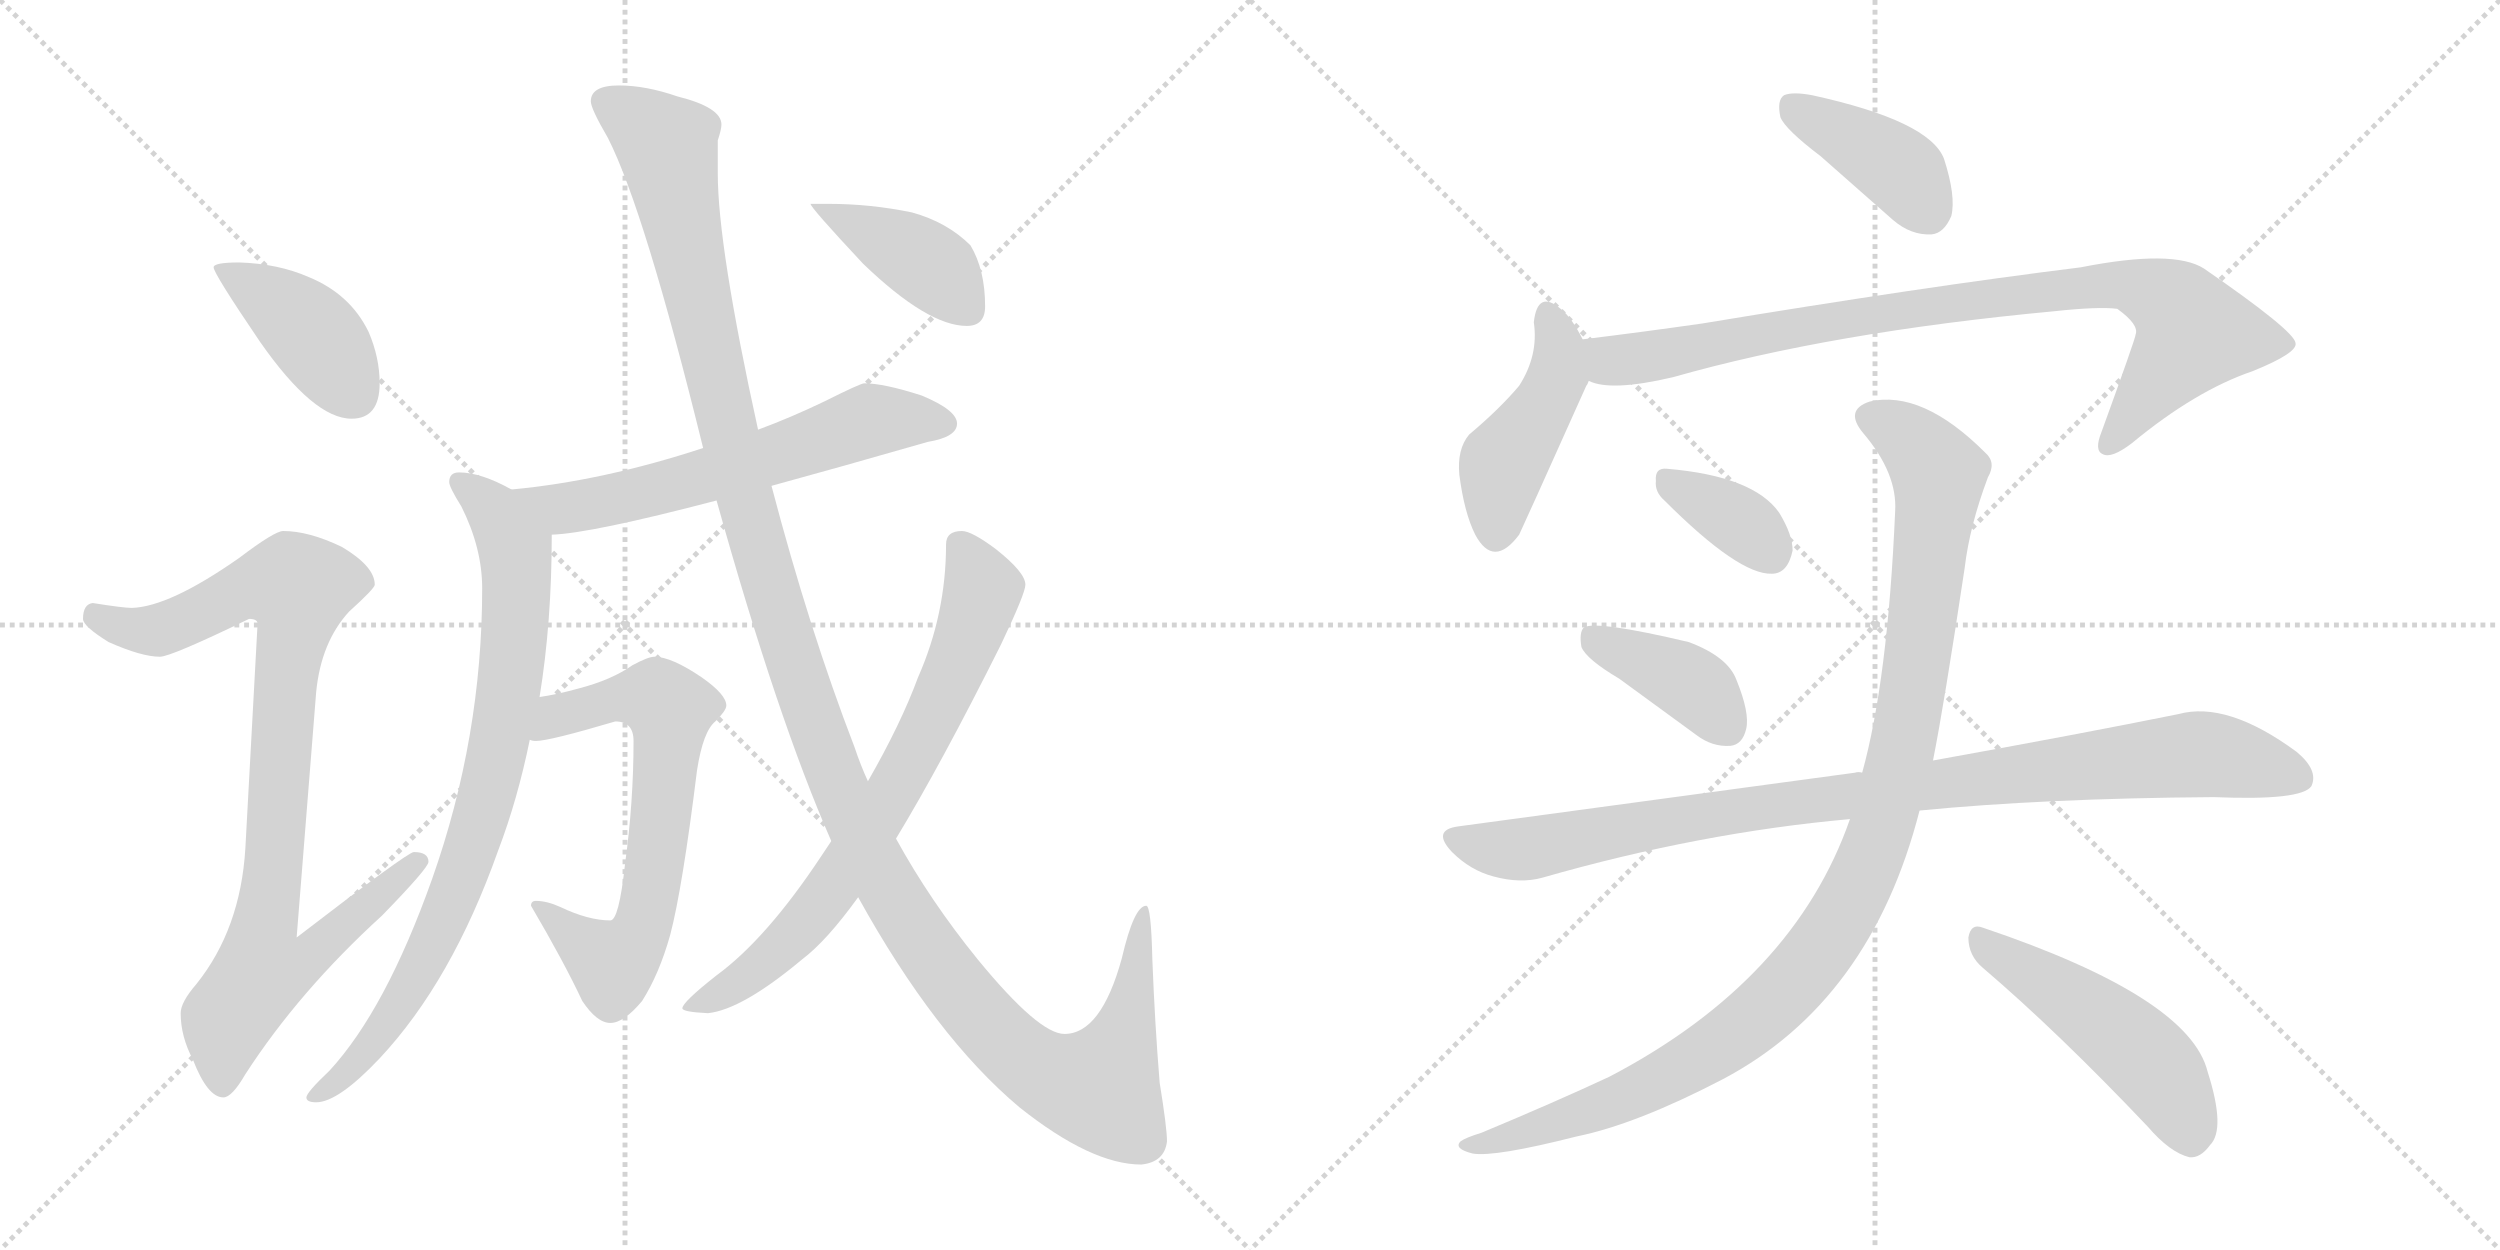 <svg version="1.1" viewBox="0 0 2048 1024" xmlns="http://www.w3.org/2000/svg">
  <g stroke="lightgray" stroke-dasharray="1,1" stroke-width="1" transform="scale(4, 4)">
    <line x1="0" y1="0" x2="256" y2="256"></line>
    <line x1="256" y1="0" x2="0" y2="256"></line>
    <line x1="128" y1="0" x2="128" y2="256"></line>
    <line x1="0" y1="128" x2="256" y2="128"></line>
    <line x1="256" y1="0" x2="512" y2="256"></line>
    <line x1="512" y1="0" x2="256" y2="256"></line>
    <line x1="384" y1="0" x2="384" y2="256"></line>
    <line x1="256" y1="128" x2="512" y2="128"></line>
  </g>
<g transform="scale(1, -1) translate(0, -850)">
   <style type="text/css">
    @keyframes keyframes0 {
      from {
       stroke: black;
       stroke-dashoffset: 410;
       stroke-width: 128;
       }
       57% {
       animation-timing-function: step-end;
       stroke: black;
       stroke-dashoffset: 0;
       stroke-width: 128;
       }
       to {
       stroke: black;
       stroke-width: 1024;
       }
       }
       #make-me-a-hanzi-animation-0 {
         animation: keyframes0 0.584s both;
         animation-delay: 0s;
         animation-timing-function: linear;
       }
    @keyframes keyframes1 {
      from {
       stroke: black;
       stroke-dashoffset: 921;
       stroke-width: 128;
       }
       75% {
       animation-timing-function: step-end;
       stroke: black;
       stroke-dashoffset: 0;
       stroke-width: 128;
       }
       to {
       stroke: black;
       stroke-width: 1024;
       }
       }
       #make-me-a-hanzi-animation-1 {
         animation: keyframes1 1s both;
         animation-delay: 0.584s;
         animation-timing-function: linear;
       }
    @keyframes keyframes2 {
      from {
       stroke: black;
       stroke-dashoffset: 617;
       stroke-width: 128;
       }
       67% {
       animation-timing-function: step-end;
       stroke: black;
       stroke-dashoffset: 0;
       stroke-width: 128;
       }
       to {
       stroke: black;
       stroke-width: 1024;
       }
       }
       #make-me-a-hanzi-animation-2 {
         animation: keyframes2 0.752s both;
         animation-delay: 1.583s;
         animation-timing-function: linear;
       }
    @keyframes keyframes3 {
      from {
       stroke: black;
       stroke-dashoffset: 820;
       stroke-width: 128;
       }
       73% {
       animation-timing-function: step-end;
       stroke: black;
       stroke-dashoffset: 0;
       stroke-width: 128;
       }
       to {
       stroke: black;
       stroke-width: 1024;
       }
       }
       #make-me-a-hanzi-animation-3 {
         animation: keyframes3 0.917s both;
         animation-delay: 2.335s;
         animation-timing-function: linear;
       }
    @keyframes keyframes4 {
      from {
       stroke: black;
       stroke-dashoffset: 670;
       stroke-width: 128;
       }
       69% {
       animation-timing-function: step-end;
       stroke: black;
       stroke-dashoffset: 0;
       stroke-width: 128;
       }
       to {
       stroke: black;
       stroke-width: 1024;
       }
       }
       #make-me-a-hanzi-animation-4 {
         animation: keyframes4 0.795s both;
         animation-delay: 3.253s;
         animation-timing-function: linear;
       }
    @keyframes keyframes5 {
      from {
       stroke: black;
       stroke-dashoffset: 1352;
       stroke-width: 128;
       }
       81% {
       animation-timing-function: step-end;
       stroke: black;
       stroke-dashoffset: 0;
       stroke-width: 128;
       }
       to {
       stroke: black;
       stroke-width: 1024;
       }
       }
       #make-me-a-hanzi-animation-5 {
         animation: keyframes5 1.35s both;
         animation-delay: 4.048s;
         animation-timing-function: linear;
       }
    @keyframes keyframes6 {
      from {
       stroke: black;
       stroke-dashoffset: 730;
       stroke-width: 128;
       }
       70% {
       animation-timing-function: step-end;
       stroke: black;
       stroke-dashoffset: 0;
       stroke-width: 128;
       }
       to {
       stroke: black;
       stroke-width: 1024;
       }
       }
       #make-me-a-hanzi-animation-6 {
         animation: keyframes6 0.844s both;
         animation-delay: 5.398s;
         animation-timing-function: linear;
       }
    @keyframes keyframes7 {
      from {
       stroke: black;
       stroke-dashoffset: 404;
       stroke-width: 128;
       }
       57% {
       animation-timing-function: step-end;
       stroke: black;
       stroke-dashoffset: 0;
       stroke-width: 128;
       }
       to {
       stroke: black;
       stroke-width: 1024;
       }
       }
       #make-me-a-hanzi-animation-7 {
         animation: keyframes7 0.579s both;
         animation-delay: 6.242s;
         animation-timing-function: linear;
       }
    @keyframes keyframes8 {
      from {
       stroke: black;
       stroke-dashoffset: 399;
       stroke-width: 128;
       }
       56% {
       animation-timing-function: step-end;
       stroke: black;
       stroke-dashoffset: 0;
       stroke-width: 128;
       }
       to {
       stroke: black;
       stroke-width: 1024;
       }
       }
       #make-me-a-hanzi-animation-8 {
         animation: keyframes8 0.575s both;
         animation-delay: 6.821s;
         animation-timing-function: linear;
       }
    @keyframes keyframes9 {
      from {
       stroke: black;
       stroke-dashoffset: 447;
       stroke-width: 128;
       }
       59% {
       animation-timing-function: step-end;
       stroke: black;
       stroke-dashoffset: 0;
       stroke-width: 128;
       }
       to {
       stroke: black;
       stroke-width: 1024;
       }
       }
       #make-me-a-hanzi-animation-9 {
         animation: keyframes9 0.614s both;
         animation-delay: 7.396s;
         animation-timing-function: linear;
       }
    @keyframes keyframes10 {
      from {
       stroke: black;
       stroke-dashoffset: 887;
       stroke-width: 128;
       }
       74% {
       animation-timing-function: step-end;
       stroke: black;
       stroke-dashoffset: 0;
       stroke-width: 128;
       }
       to {
       stroke: black;
       stroke-width: 1024;
       }
       }
       #make-me-a-hanzi-animation-10 {
         animation: keyframes10 0.972s both;
         animation-delay: 8.009s;
         animation-timing-function: linear;
       }
    @keyframes keyframes11 {
      from {
       stroke: black;
       stroke-dashoffset: 354;
       stroke-width: 128;
       }
       54% {
       animation-timing-function: step-end;
       stroke: black;
       stroke-dashoffset: 0;
       stroke-width: 128;
       }
       to {
       stroke: black;
       stroke-width: 1024;
       }
       }
       #make-me-a-hanzi-animation-11 {
         animation: keyframes11 0.538s both;
         animation-delay: 8.981s;
         animation-timing-function: linear;
       }
    @keyframes keyframes12 {
      from {
       stroke: black;
       stroke-dashoffset: 396;
       stroke-width: 128;
       }
       56% {
       animation-timing-function: step-end;
       stroke: black;
       stroke-dashoffset: 0;
       stroke-width: 128;
       }
       to {
       stroke: black;
       stroke-width: 1024;
       }
       }
       #make-me-a-hanzi-animation-12 {
         animation: keyframes12 0.572s both;
         animation-delay: 9.519s;
         animation-timing-function: linear;
       }
    @keyframes keyframes13 {
      from {
       stroke: black;
       stroke-dashoffset: 956;
       stroke-width: 128;
       }
       76% {
       animation-timing-function: step-end;
       stroke: black;
       stroke-dashoffset: 0;
       stroke-width: 128;
       }
       to {
       stroke: black;
       stroke-width: 1024;
       }
       }
       #make-me-a-hanzi-animation-13 {
         animation: keyframes13 1.028s both;
         animation-delay: 10.092s;
         animation-timing-function: linear;
       }
    @keyframes keyframes14 {
      from {
       stroke: black;
       stroke-dashoffset: 1071;
       stroke-width: 128;
       }
       78% {
       animation-timing-function: step-end;
       stroke: black;
       stroke-dashoffset: 0;
       stroke-width: 128;
       }
       to {
       stroke: black;
       stroke-width: 1024;
       }
       }
       #make-me-a-hanzi-animation-14 {
         animation: keyframes14 1.122s both;
         animation-delay: 11.12s;
         animation-timing-function: linear;
       }
    @keyframes keyframes15 {
      from {
       stroke: black;
       stroke-dashoffset: 494;
       stroke-width: 128;
       }
       62% {
       animation-timing-function: step-end;
       stroke: black;
       stroke-dashoffset: 0;
       stroke-width: 128;
       }
       to {
       stroke: black;
       stroke-width: 1024;
       }
       }
       #make-me-a-hanzi-animation-15 {
         animation: keyframes15 0.652s both;
         animation-delay: 12.241s;
         animation-timing-function: linear;
       }
</style>
<path d="M 196.0 635.0 Q 175.0 635.0 175.0 631.0 Q 175.0 626.0 213.0 570.0 Q 257.0 507.0 288.0 507.0 Q 311.0 507.0 311.0 536.0 Q 311.0 557.0 302.0 578.0 Q 287.0 609.0 253.0 623.0 Q 228.0 634.0 196.0 635.0 Z" fill="lightgray"></path> 
<path d="M 232.0 415.0 Q 225.0 415.0 196.0 393.0 Q 139.0 353.0 108.0 352.0 Q 101.0 352.0 76.0 356.0 Q 68.0 355.0 68.0 343.0 Q 68.0 337.0 89.0 324.0 Q 116.0 312.0 131.0 312.0 Q 140.0 312.0 204.0 343.0 Q 211.0 343.0 211.0 339.0 L 201.0 155.0 Q 197.0 89.0 161.0 44.0 Q 148.0 29.0 148.0 20.0 Q 148.0 1.0 158.0 -18.0 Q 170.0 -49.0 183.0 -49.0 Q 190.0 -49.0 201.0 -30.0 Q 245.0 38.0 313.0 100.0 Q 351.0 139.0 351.0 144.0 Q 351.0 152.0 339.0 152.0 Q 334.0 152.0 243.0 82.0 L 259.0 283.0 Q 263.0 324.0 286.0 349.0 Q 307.0 368.0 307.0 371.0 Q 307.0 386.0 280.0 402.0 Q 253.0 415.0 232.0 415.0 Z" fill="lightgray"></path> 
<path d="M 708.0 536.0 Q 705.0 536.0 675.0 521.0 Q 648.0 508.0 621.0 498.0 L 576.0 483.0 Q 494.0 456.0 419.0 449.0 C 389.0 446.0 422.0 410.0 452.0 412.0 Q 484.0 413.0 587.0 440.0 L 632.0 452.0 Q 687.0 467.0 760.0 488.0 Q 784.0 492.0 784.0 503.0 Q 784.0 514.0 755.0 526.0 Q 724.0 536.0 708.0 536.0 Z" fill="lightgray"></path> 
<path d="M 419.0 449.0 Q 394.0 463.0 376.0 463.0 Q 368.0 463.0 368.0 455.0 Q 368.0 451.0 378.0 435.0 Q 395.0 401.0 395.0 368.0 Q 395.0 246.0 354.0 130.0 Q 316.0 23.0 270.0 -27.0 Q 251.0 -45.0 251.0 -49.0 Q 251.0 -53.0 259.0 -53.0 Q 277.0 -53.0 311.0 -17.0 Q 370.0 46.0 408.0 153.0 Q 424.0 195.0 434.0 244.0 L 442.0 279.0 Q 452.0 340.0 452.0 412.0 C 452.0 433.0 446.0 436.0 419.0 449.0 Z" fill="lightgray"></path> 
<path d="M 434.0 244.0 Q 436.0 243.0 439.0 243.0 Q 450.0 243.0 504.0 259.0 Q 519.0 259.0 519.0 243.0 Q 519.0 193.0 512.0 142.0 Q 507.0 96.0 500.0 96.0 Q 482.0 96.0 459.0 107.0 Q 448.0 112.0 439.0 112.0 Q 435.0 112.0 435.0 108.0 Q 462.0 62.0 477.0 30.0 Q 489.0 12.0 500.0 12.0 Q 511.0 12.0 526.0 30.0 Q 540.0 52.0 549.0 84.0 Q 559.0 122.0 571.0 219.0 Q 576.0 251.0 586.0 259.0 Q 595.0 268.0 595.0 272.0 Q 595.0 281.0 575.0 295.0 Q 550.0 312.0 536.0 312.0 Q 531.0 312.0 518.0 305.0 Q 501.0 293.0 474.0 286.0 Q 456.0 281.0 442.0 279.0 C 412.0 274.0 404.0 244.0 434.0 244.0 Z" fill="lightgray"></path> 
<path d="M 621.0 498.0 Q 588.0 648.0 588.0 708.0 L 588.0 735.0 Q 591.0 744.0 591.0 748.0 Q 591.0 762.0 555.0 771.0 Q 529.0 780.0 507.0 780.0 Q 484.0 780.0 484.0 767.0 Q 484.0 761.0 498.0 737.0 Q 528.0 678.0 576.0 483.0 L 587.0 440.0 Q 637.0 261.0 681.0 161.0 L 703.0 115.0 Q 766.0 1.0 835.0 -57.0 Q 894.0 -104.0 935.0 -104.0 Q 954.0 -102.0 956.0 -85.0 Q 956.0 -74.0 950.0 -37.0 Q 946.0 12.0 944.0 64.0 Q 943.0 108.0 939.0 108.0 Q 929.0 108.0 919.0 65.0 Q 902.0 3.0 872.0 3.0 Q 851.0 3.0 801.0 64.0 Q 762.0 112.0 734.0 163.0 L 711.0 210.0 Q 705.0 223.0 700.0 238.0 Q 663.0 334.0 632.0 452.0 L 621.0 498.0 Z" fill="lightgray"></path> 
<path d="M 681.0 161.0 L 673.0 149.0 Q 628.0 81.0 587.0 51.0 Q 559.0 29.0 559.0 24.0 Q 559.0 21.0 580.0 20.0 Q 608.0 23.0 657.0 64.0 Q 677.0 79.0 703.0 115.0 L 734.0 163.0 Q 771.0 224.0 820.0 322.0 Q 840.0 364.0 840.0 371.0 Q 840.0 381.0 816.0 400.0 Q 796.0 415.0 788.0 415.0 Q 775.0 415.0 775.0 404.0 Q 775.0 347.0 752.0 295.0 Q 738.0 257.0 711.0 210.0 L 681.0 161.0 Z" fill="lightgray"></path> 
<path d="M 679.0 683.0 L 664.0 683.0 Q 664.0 680.0 707.0 634.0 Q 760.0 583.0 792.0 583.0 Q 807.0 583.0 807.0 599.0 Q 807.0 629.0 795.0 649.0 Q 776.0 668.0 747.0 676.0 Q 713.0 683.0 679.0 683.0 Z" fill="lightgray"></path> 
<path d="M 1491.5 722.0 L 1550.5 670.0 Q 1565.5 657.0 1582.5 658.0 Q 1592.5 659.0 1598.5 673.0 Q 1602.5 689.0 1592.5 720.0 Q 1580.5 751.0 1484.5 772.0 Q 1468.5 775.0 1461.5 772.0 Q 1455.5 768.0 1458.5 754.0 Q 1462.5 744.0 1491.5 722.0 Z" fill="lightgray"></path> 
<path d="M 1296.5 572.0 Q 1287.5 590.0 1278.5 597.0 Q 1259.5 613.0 1256.5 586.0 Q 1260.5 559.0 1244.5 534.0 Q 1228.5 515.0 1203.5 494.0 Q 1193.5 482.0 1195.5 461.0 Q 1199.5 430.0 1208.5 412.0 Q 1223.5 384.0 1244.5 412.0 Q 1247.5 418.0 1299.5 534.0 Q 1300.5 535.0 1301.5 538.0 C 1307.5 551.0 1307.5 551.0 1296.5 572.0 Z" fill="lightgray"></path> 
<path d="M 1301.5 538.0 Q 1319.5 529.0 1370.5 541.0 Q 1500.5 578.0 1682.5 595.0 Q 1719.5 599.0 1734.5 597.0 Q 1752.5 584.0 1749.5 576.0 Q 1749.5 573.0 1721.5 496.0 Q 1715.5 481.0 1722.5 478.0 Q 1729.5 474.0 1746.5 487.0 Q 1798.5 530.0 1845.5 546.0 Q 1882.5 561.0 1880.5 569.0 Q 1879.5 579.0 1805.5 630.0 Q 1780.5 646.0 1704.5 631.0 Q 1575.5 615.0 1394.5 585.0 Q 1345.5 578.0 1296.5 572.0 C 1266.5 568.0 1272.5 544.0 1301.5 538.0 Z" fill="lightgray"></path> 
<path d="M 1363.5 440.0 Q 1424.5 379.0 1451.5 380.0 Q 1464.5 380.0 1468.5 399.0 Q 1468.5 412.0 1457.5 430.0 Q 1436.5 460.0 1365.5 466.0 Q 1355.5 467.0 1356.5 456.0 Q 1355.5 447.0 1363.5 440.0 Z" fill="lightgray"></path> 
<path d="M 1326.5 294.0 L 1389.5 248.0 Q 1402.5 238.0 1417.5 239.0 Q 1427.5 240.0 1430.5 253.0 Q 1433.5 266.0 1422.5 293.0 Q 1415.5 312.0 1383.5 324.0 Q 1307.5 342.0 1297.5 336.0 Q 1293.5 332.0 1295.5 320.0 Q 1299.5 310.0 1326.5 294.0 Z" fill="lightgray"></path> 
<path d="M 1572.5 186.0 Q 1674.5 196.0 1813.5 197.0 Q 1885.5 194.0 1893.5 206.0 Q 1899.5 219.0 1881.5 234.0 Q 1824.5 276.0 1784.5 265.0 Q 1705.5 249.0 1583.5 227.0 L 1525.5 217.0 Q 1522.5 218.0 1519.5 217.0 L 1194.5 173.0 Q 1172.5 170.0 1189.5 152.0 Q 1204.5 137.0 1223.5 132.0 Q 1245.5 126.0 1263.5 131.0 Q 1392.5 168.0 1515.5 179.0 L 1572.5 186.0 Z" fill="lightgray"></path> 
<path d="M 1515.5 179.0 Q 1469.5 47.0 1318.5 -32.0 Q 1273.5 -53.0 1213.5 -78.0 Q 1200.5 -82.0 1196.5 -85.0 Q 1190.5 -91.0 1206.5 -95.0 Q 1224.5 -98.0 1291.5 -81.0 Q 1340.5 -71.0 1411.5 -34.0 Q 1532.5 30.0 1572.5 186.0 L 1583.5 227.0 Q 1592.5 272.0 1609.5 385.0 Q 1613.5 419.0 1628.5 459.0 Q 1635.5 471.0 1626.5 479.0 Q 1574.5 531.0 1531.5 521.0 Q 1510.5 514.0 1526.5 495.0 Q 1554.5 462.0 1552.5 431.0 Q 1546.5 293.0 1525.5 217.0 L 1515.5 179.0 Z" fill="lightgray"></path> 
<path d="M 1624.5 57.0 Q 1685.5 5.0 1759.5 -73.0 Q 1777.5 -94.0 1793.5 -98.0 Q 1802.5 -99.0 1810.5 -88.0 Q 1823.5 -75.0 1808.5 -28.0 Q 1793.5 33.0 1624.5 90.0 Q 1614.5 94.0 1612.5 82.0 Q 1612.5 67.0 1624.5 57.0 Z" fill="lightgray"></path> 
      <clipPath id="make-me-a-hanzi-clip-0">
      <path d="M 196.0 635.0 Q 175.0 635.0 175.0 631.0 Q 175.0 626.0 213.0 570.0 Q 257.0 507.0 288.0 507.0 Q 311.0 507.0 311.0 536.0 Q 311.0 557.0 302.0 578.0 Q 287.0 609.0 253.0 623.0 Q 228.0 634.0 196.0 635.0 Z" fill="lightgray"></path>
      </clipPath>
      <path clip-path="url(#make-me-a-hanzi-clip-0)" d="M 179.0 630.0 L 251.0 582.0 L 290.0 527.0 " fill="none" id="make-me-a-hanzi-animation-0" stroke-dasharray="282 564" stroke-linecap="round"></path>

      <clipPath id="make-me-a-hanzi-clip-1">
      <path d="M 232.0 415.0 Q 225.0 415.0 196.0 393.0 Q 139.0 353.0 108.0 352.0 Q 101.0 352.0 76.0 356.0 Q 68.0 355.0 68.0 343.0 Q 68.0 337.0 89.0 324.0 Q 116.0 312.0 131.0 312.0 Q 140.0 312.0 204.0 343.0 Q 211.0 343.0 211.0 339.0 L 201.0 155.0 Q 197.0 89.0 161.0 44.0 Q 148.0 29.0 148.0 20.0 Q 148.0 1.0 158.0 -18.0 Q 170.0 -49.0 183.0 -49.0 Q 190.0 -49.0 201.0 -30.0 Q 245.0 38.0 313.0 100.0 Q 351.0 139.0 351.0 144.0 Q 351.0 152.0 339.0 152.0 Q 334.0 152.0 243.0 82.0 L 259.0 283.0 Q 263.0 324.0 286.0 349.0 Q 307.0 368.0 307.0 371.0 Q 307.0 386.0 280.0 402.0 Q 253.0 415.0 232.0 415.0 Z" fill="lightgray"></path>
      </clipPath>
      <path clip-path="url(#make-me-a-hanzi-clip-1)" d="M 79.0 345.0 L 104.0 335.0 L 129.0 334.0 L 201.0 368.0 L 245.0 368.0 L 217.0 92.0 L 255.0 89.0 L 263.0 79.0 L 247.0 61.0 L 214.0 55.0 L 186.0 16.0 L 182.0 -39.0 " fill="none" id="make-me-a-hanzi-animation-1" stroke-dasharray="793 1586" stroke-linecap="round"></path>

      <clipPath id="make-me-a-hanzi-clip-2">
      <path d="M 708.0 536.0 Q 705.0 536.0 675.0 521.0 Q 648.0 508.0 621.0 498.0 L 576.0 483.0 Q 494.0 456.0 419.0 449.0 C 389.0 446.0 422.0 410.0 452.0 412.0 Q 484.0 413.0 587.0 440.0 L 632.0 452.0 Q 687.0 467.0 760.0 488.0 Q 784.0 492.0 784.0 503.0 Q 784.0 514.0 755.0 526.0 Q 724.0 536.0 708.0 536.0 Z" fill="lightgray"></path>
      </clipPath>
      <path clip-path="url(#make-me-a-hanzi-clip-2)" d="M 426.0 447.0 L 461.0 433.0 L 571.0 457.0 L 710.0 505.0 L 774.0 503.0 " fill="none" id="make-me-a-hanzi-animation-2" stroke-dasharray="489 978" stroke-linecap="round"></path>

      <clipPath id="make-me-a-hanzi-clip-3">
      <path d="M 419.0 449.0 Q 394.0 463.0 376.0 463.0 Q 368.0 463.0 368.0 455.0 Q 368.0 451.0 378.0 435.0 Q 395.0 401.0 395.0 368.0 Q 395.0 246.0 354.0 130.0 Q 316.0 23.0 270.0 -27.0 Q 251.0 -45.0 251.0 -49.0 Q 251.0 -53.0 259.0 -53.0 Q 277.0 -53.0 311.0 -17.0 Q 370.0 46.0 408.0 153.0 Q 424.0 195.0 434.0 244.0 L 442.0 279.0 Q 452.0 340.0 452.0 412.0 C 452.0 433.0 446.0 436.0 419.0 449.0 Z" fill="lightgray"></path>
      </clipPath>
      <path clip-path="url(#make-me-a-hanzi-clip-3)" d="M 377.0 454.0 L 402.0 435.0 L 423.0 389.0 L 418.0 290.0 L 399.0 196.0 L 374.0 121.0 L 329.0 29.0 L 296.0 -18.0 L 257.0 -47.0 " fill="none" id="make-me-a-hanzi-animation-3" stroke-dasharray="692 1384" stroke-linecap="round"></path>

      <clipPath id="make-me-a-hanzi-clip-4">
      <path d="M 434.0 244.0 Q 436.0 243.0 439.0 243.0 Q 450.0 243.0 504.0 259.0 Q 519.0 259.0 519.0 243.0 Q 519.0 193.0 512.0 142.0 Q 507.0 96.0 500.0 96.0 Q 482.0 96.0 459.0 107.0 Q 448.0 112.0 439.0 112.0 Q 435.0 112.0 435.0 108.0 Q 462.0 62.0 477.0 30.0 Q 489.0 12.0 500.0 12.0 Q 511.0 12.0 526.0 30.0 Q 540.0 52.0 549.0 84.0 Q 559.0 122.0 571.0 219.0 Q 576.0 251.0 586.0 259.0 Q 595.0 268.0 595.0 272.0 Q 595.0 281.0 575.0 295.0 Q 550.0 312.0 536.0 312.0 Q 531.0 312.0 518.0 305.0 Q 501.0 293.0 474.0 286.0 Q 456.0 281.0 442.0 279.0 C 412.0 274.0 404.0 244.0 434.0 244.0 Z" fill="lightgray"></path>
      </clipPath>
      <path clip-path="url(#make-me-a-hanzi-clip-4)" d="M 438.0 249.0 L 461.0 265.0 L 505.0 278.0 L 525.0 280.0 L 549.0 270.0 L 539.0 156.0 L 522.0 82.0 L 502.0 60.0 L 443.0 104.0 " fill="none" id="make-me-a-hanzi-animation-4" stroke-dasharray="542 1084" stroke-linecap="round"></path>

      <clipPath id="make-me-a-hanzi-clip-5">
      <path d="M 621.0 498.0 Q 588.0 648.0 588.0 708.0 L 588.0 735.0 Q 591.0 744.0 591.0 748.0 Q 591.0 762.0 555.0 771.0 Q 529.0 780.0 507.0 780.0 Q 484.0 780.0 484.0 767.0 Q 484.0 761.0 498.0 737.0 Q 528.0 678.0 576.0 483.0 L 587.0 440.0 Q 637.0 261.0 681.0 161.0 L 703.0 115.0 Q 766.0 1.0 835.0 -57.0 Q 894.0 -104.0 935.0 -104.0 Q 954.0 -102.0 956.0 -85.0 Q 956.0 -74.0 950.0 -37.0 Q 946.0 12.0 944.0 64.0 Q 943.0 108.0 939.0 108.0 Q 929.0 108.0 919.0 65.0 Q 902.0 3.0 872.0 3.0 Q 851.0 3.0 801.0 64.0 Q 762.0 112.0 734.0 163.0 L 711.0 210.0 Q 705.0 223.0 700.0 238.0 Q 663.0 334.0 632.0 452.0 L 621.0 498.0 Z" fill="lightgray"></path>
      </clipPath>
      <path clip-path="url(#make-me-a-hanzi-clip-5)" d="M 496.0 767.0 L 547.0 728.0 L 595.0 500.0 L 626.0 383.0 L 700.0 176.0 L 757.0 76.0 L 832.0 -13.0 L 865.0 -34.0 L 900.0 -42.0 L 923.0 11.0 L 937.0 104.0 " fill="none" id="make-me-a-hanzi-animation-5" stroke-dasharray="1224 2448" stroke-linecap="round"></path>

      <clipPath id="make-me-a-hanzi-clip-6">
      <path d="M 681.0 161.0 L 673.0 149.0 Q 628.0 81.0 587.0 51.0 Q 559.0 29.0 559.0 24.0 Q 559.0 21.0 580.0 20.0 Q 608.0 23.0 657.0 64.0 Q 677.0 79.0 703.0 115.0 L 734.0 163.0 Q 771.0 224.0 820.0 322.0 Q 840.0 364.0 840.0 371.0 Q 840.0 381.0 816.0 400.0 Q 796.0 415.0 788.0 415.0 Q 775.0 415.0 775.0 404.0 Q 775.0 347.0 752.0 295.0 Q 738.0 257.0 711.0 210.0 L 681.0 161.0 Z" fill="lightgray"></path>
      </clipPath>
      <path clip-path="url(#make-me-a-hanzi-clip-6)" d="M 786.0 405.0 L 805.0 367.0 L 785.0 309.0 L 738.0 212.0 L 681.0 121.0 L 649.0 82.0 L 601.0 42.0 L 563.0 25.0 " fill="none" id="make-me-a-hanzi-animation-6" stroke-dasharray="602 1204" stroke-linecap="round"></path>

      <clipPath id="make-me-a-hanzi-clip-7">
      <path d="M 679.0 683.0 L 664.0 683.0 Q 664.0 680.0 707.0 634.0 Q 760.0 583.0 792.0 583.0 Q 807.0 583.0 807.0 599.0 Q 807.0 629.0 795.0 649.0 Q 776.0 668.0 747.0 676.0 Q 713.0 683.0 679.0 683.0 Z" fill="lightgray"></path>
      </clipPath>
      <path clip-path="url(#make-me-a-hanzi-clip-7)" d="M 673.0 680.0 L 762.0 632.0 L 793.0 597.0 " fill="none" id="make-me-a-hanzi-animation-7" stroke-dasharray="276 552" stroke-linecap="round"></path>

      <clipPath id="make-me-a-hanzi-clip-8">
      <path d="M 1491.5 722.0 L 1550.5 670.0 Q 1565.5 657.0 1582.5 658.0 Q 1592.5 659.0 1598.5 673.0 Q 1602.5 689.0 1592.5 720.0 Q 1580.5 751.0 1484.5 772.0 Q 1468.5 775.0 1461.5 772.0 Q 1455.5 768.0 1458.5 754.0 Q 1462.5 744.0 1491.5 722.0 Z" fill="lightgray"></path>
      </clipPath>
      <path clip-path="url(#make-me-a-hanzi-clip-8)" d="M 1467.5 764.0 L 1556.5 711.0 L 1578.5 678.0 " fill="none" id="make-me-a-hanzi-animation-8" stroke-dasharray="271 542" stroke-linecap="round"></path>

      <clipPath id="make-me-a-hanzi-clip-9">
      <path d="M 1296.5 572.0 Q 1287.5 590.0 1278.5 597.0 Q 1259.5 613.0 1256.5 586.0 Q 1260.5 559.0 1244.5 534.0 Q 1228.5 515.0 1203.5 494.0 Q 1193.5 482.0 1195.5 461.0 Q 1199.5 430.0 1208.5 412.0 Q 1223.5 384.0 1244.5 412.0 Q 1247.5 418.0 1299.5 534.0 Q 1300.5 535.0 1301.5 538.0 C 1307.5 551.0 1307.5 551.0 1296.5 572.0 Z" fill="lightgray"></path>
      </clipPath>
      <path clip-path="url(#make-me-a-hanzi-clip-9)" d="M 1267.5 591.0 L 1276.5 571.0 L 1275.5 542.0 L 1260.5 509.0 L 1230.5 468.0 L 1225.5 415.0 " fill="none" id="make-me-a-hanzi-animation-9" stroke-dasharray="319 638" stroke-linecap="round"></path>

      <clipPath id="make-me-a-hanzi-clip-10">
      <path d="M 1301.5 538.0 Q 1319.5 529.0 1370.5 541.0 Q 1500.5 578.0 1682.5 595.0 Q 1719.5 599.0 1734.5 597.0 Q 1752.5 584.0 1749.5 576.0 Q 1749.5 573.0 1721.5 496.0 Q 1715.5 481.0 1722.5 478.0 Q 1729.5 474.0 1746.5 487.0 Q 1798.5 530.0 1845.5 546.0 Q 1882.5 561.0 1880.5 569.0 Q 1879.5 579.0 1805.5 630.0 Q 1780.5 646.0 1704.5 631.0 Q 1575.5 615.0 1394.5 585.0 Q 1345.5 578.0 1296.5 572.0 C 1266.5 568.0 1272.5 544.0 1301.5 538.0 Z" fill="lightgray"></path>
      </clipPath>
      <path clip-path="url(#make-me-a-hanzi-clip-10)" d="M 1304.5 567.0 L 1327.5 554.0 L 1508.5 589.0 L 1736.5 618.0 L 1776.5 603.0 L 1791.5 589.0 L 1795.5 574.0 L 1727.5 485.0 " fill="none" id="make-me-a-hanzi-animation-10" stroke-dasharray="759 1518" stroke-linecap="round"></path>

      <clipPath id="make-me-a-hanzi-clip-11">
      <path d="M 1363.5 440.0 Q 1424.5 379.0 1451.5 380.0 Q 1464.5 380.0 1468.5 399.0 Q 1468.5 412.0 1457.5 430.0 Q 1436.5 460.0 1365.5 466.0 Q 1355.5 467.0 1356.5 456.0 Q 1355.5 447.0 1363.5 440.0 Z" fill="lightgray"></path>
      </clipPath>
      <path clip-path="url(#make-me-a-hanzi-clip-11)" d="M 1369.5 454.0 L 1414.5 430.0 L 1449.5 399.0 " fill="none" id="make-me-a-hanzi-animation-11" stroke-dasharray="226 452" stroke-linecap="round"></path>

      <clipPath id="make-me-a-hanzi-clip-12">
      <path d="M 1326.5 294.0 L 1389.5 248.0 Q 1402.5 238.0 1417.5 239.0 Q 1427.5 240.0 1430.5 253.0 Q 1433.5 266.0 1422.5 293.0 Q 1415.5 312.0 1383.5 324.0 Q 1307.5 342.0 1297.5 336.0 Q 1293.5 332.0 1295.5 320.0 Q 1299.5 310.0 1326.5 294.0 Z" fill="lightgray"></path>
      </clipPath>
      <path clip-path="url(#make-me-a-hanzi-clip-12)" d="M 1301.5 331.0 L 1378.5 294.0 L 1415.5 254.0 " fill="none" id="make-me-a-hanzi-animation-12" stroke-dasharray="268 536" stroke-linecap="round"></path>

      <clipPath id="make-me-a-hanzi-clip-13">
      <path d="M 1572.5 186.0 Q 1674.5 196.0 1813.5 197.0 Q 1885.5 194.0 1893.5 206.0 Q 1899.5 219.0 1881.5 234.0 Q 1824.5 276.0 1784.5 265.0 Q 1705.5 249.0 1583.5 227.0 L 1525.5 217.0 Q 1522.5 218.0 1519.5 217.0 L 1194.5 173.0 Q 1172.5 170.0 1189.5 152.0 Q 1204.5 137.0 1223.5 132.0 Q 1245.5 126.0 1263.5 131.0 Q 1392.5 168.0 1515.5 179.0 L 1572.5 186.0 Z" fill="lightgray"></path>
      </clipPath>
      <path clip-path="url(#make-me-a-hanzi-clip-13)" d="M 1192.5 162.0 L 1245.5 154.0 L 1452.5 191.0 L 1796.5 232.0 L 1884.5 213.0 " fill="none" id="make-me-a-hanzi-animation-13" stroke-dasharray="828 1656" stroke-linecap="round"></path>

      <clipPath id="make-me-a-hanzi-clip-14">
      <path d="M 1515.5 179.0 Q 1469.5 47.0 1318.5 -32.0 Q 1273.5 -53.0 1213.5 -78.0 Q 1200.5 -82.0 1196.5 -85.0 Q 1190.5 -91.0 1206.5 -95.0 Q 1224.5 -98.0 1291.5 -81.0 Q 1340.5 -71.0 1411.5 -34.0 Q 1532.5 30.0 1572.5 186.0 L 1583.5 227.0 Q 1592.5 272.0 1609.5 385.0 Q 1613.5 419.0 1628.5 459.0 Q 1635.5 471.0 1626.5 479.0 Q 1574.5 531.0 1531.5 521.0 Q 1510.5 514.0 1526.5 495.0 Q 1554.5 462.0 1552.5 431.0 Q 1546.5 293.0 1525.5 217.0 L 1515.5 179.0 Z" fill="lightgray"></path>
      </clipPath>
      <path clip-path="url(#make-me-a-hanzi-clip-14)" d="M 1533.5 507.0 L 1574.5 481.0 L 1583.5 470.0 L 1587.5 446.0 L 1558.5 236.0 L 1535.5 153.0 L 1516.5 112.0 L 1458.5 34.0 L 1392.5 -17.0 L 1277.5 -70.0 L 1202.5 -89.0 " fill="none" id="make-me-a-hanzi-animation-14" stroke-dasharray="943 1886" stroke-linecap="round"></path>

      <clipPath id="make-me-a-hanzi-clip-15">
      <path d="M 1624.5 57.0 Q 1685.5 5.0 1759.5 -73.0 Q 1777.5 -94.0 1793.5 -98.0 Q 1802.5 -99.0 1810.5 -88.0 Q 1823.5 -75.0 1808.5 -28.0 Q 1793.5 33.0 1624.5 90.0 Q 1614.5 94.0 1612.5 82.0 Q 1612.5 67.0 1624.5 57.0 Z" fill="lightgray"></path>
      </clipPath>
      <path clip-path="url(#make-me-a-hanzi-clip-15)" d="M 1624.5 77.0 L 1750.5 -10.0 L 1773.5 -35.0 L 1794.5 -81.0 " fill="none" id="make-me-a-hanzi-animation-15" stroke-dasharray="366 732" stroke-linecap="round"></path>

</g>
</svg>
